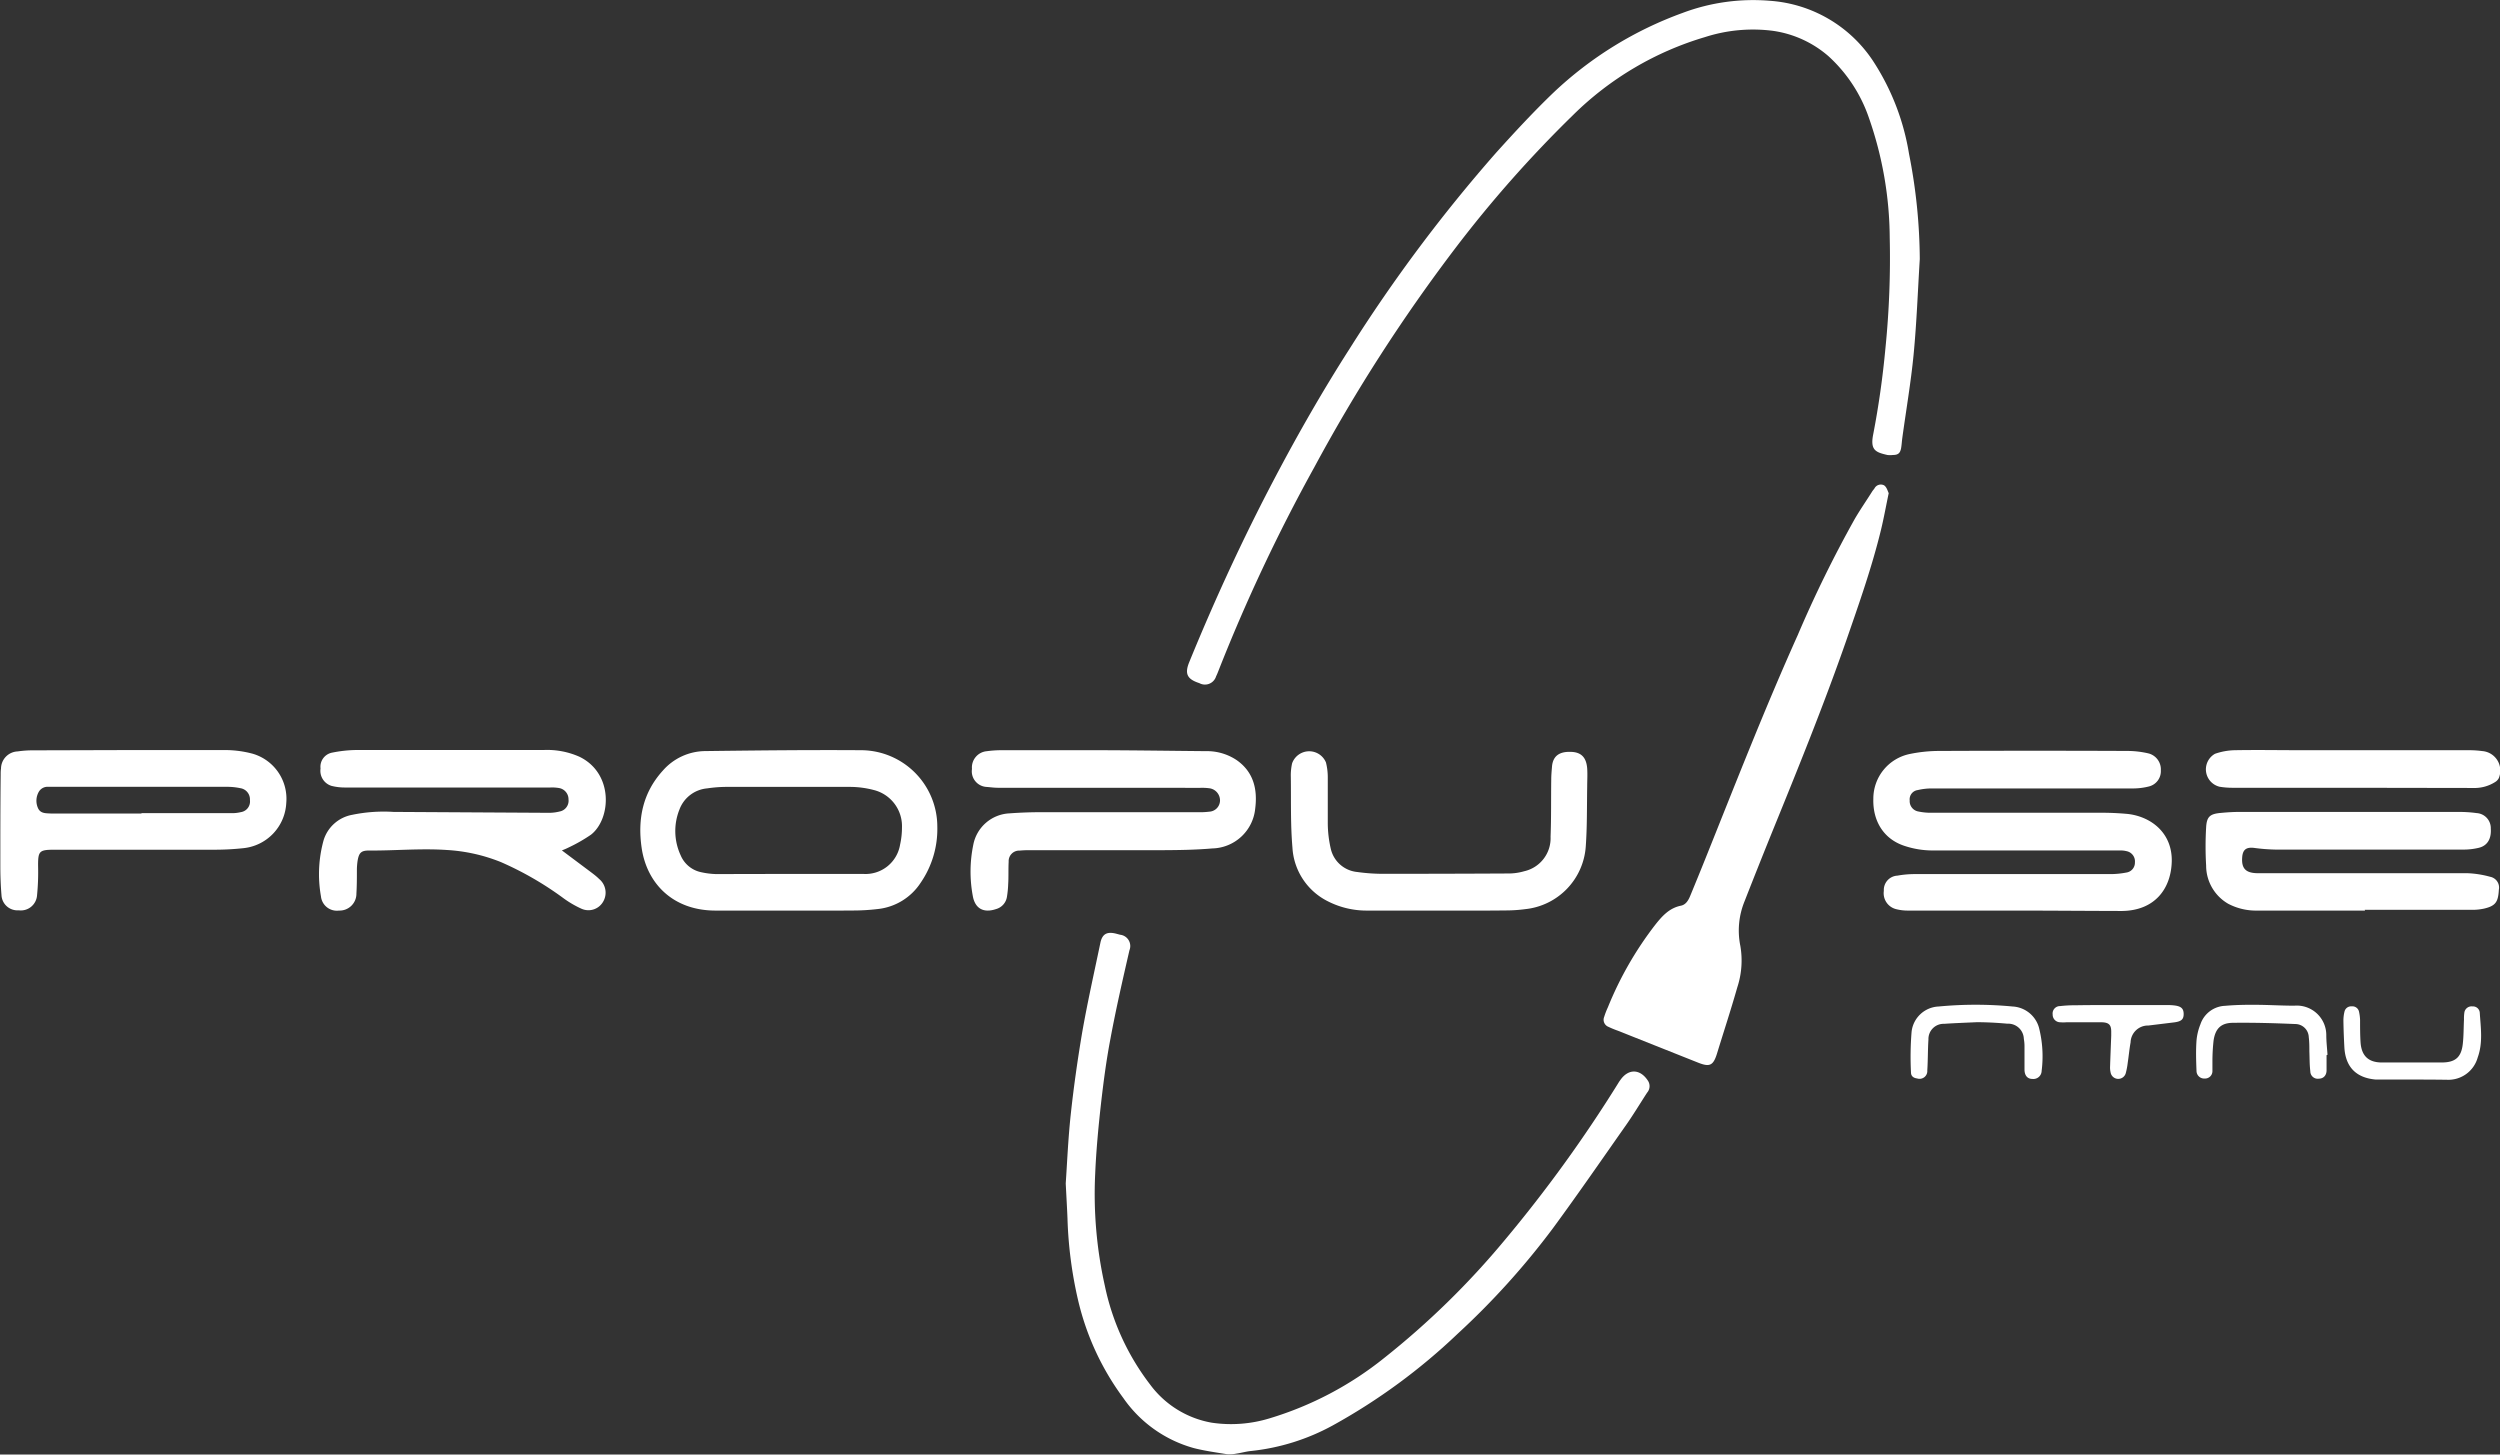 <svg xmlns="http://www.w3.org/2000/svg" viewBox="0 0 369.3 214.86"><rect x="0" y="0" width="369.3" height="214.86" fill="#333333" stroke="none"/><defs><style>.cls-1{fill:#fff;}</style></defs><title>propulse white</title><g id="Layer_2" data-name="Layer 2"><g id="Layer_1-2" data-name="Layer 1"><path class="cls-1" d="M283.59,38.27c-.29,4.7-.46,9.4-.91,14.08-.4,4.13-1.11,8.23-1.67,12.34-.07.5-.09,1-.18,1.52-.14.74-.45,1-1.21,1a3.22,3.22,0,0,1-.82,0c-1.74-.4-2.54-.72-2.1-3,.83-4.28,1.43-8.58,1.83-12.91a132.89,132.89,0,0,0,.62-16.21,54.44,54.44,0,0,0-3.06-17.64,21.89,21.89,0,0,0-6-9.16,15.9,15.9,0,0,0-8.23-3.74,23.08,23.08,0,0,0-10,.93A46.53,46.53,0,0,0,232.37,17a178.67,178.67,0,0,0-17.44,19.73,246.75,246.75,0,0,0-20.79,32.31,255.11,255.11,0,0,0-14.13,30c-.11.29-.23.59-.37.87a1.72,1.72,0,0,1-2.48,1c-1.79-.58-2.19-1.37-1.49-3.09,3.8-9.3,8-18.41,12.69-27.3,3.42-6.49,7.06-12.85,11-19a228.38,228.38,0,0,1,21.68-29c2.71-3,5.48-6,8.44-8.84A55,55,0,0,1,248.55,1.91,29.64,29.64,0,0,1,261.49.12a19.92,19.92,0,0,1,15.14,8.8A35.35,35.35,0,0,1,282,22.72,81.93,81.93,0,0,1,283.59,38.27Z"/><path class="cls-1" d="M279,72.85c-.4,1.9-.71,3.63-1.12,5.34-1.36,5.61-3.27,11-5.17,16.49-3.32,9.51-7.11,18.85-10.91,28.18q-2.07,5.11-4.09,10.27a11.39,11.39,0,0,0-.63,6.58,12.68,12.68,0,0,1-.45,6.15c-.93,3.28-2,6.53-3,9.79-.55,1.76-1.08,2-2.77,1.33L239,152.26a14.4,14.4,0,0,1-1.41-.58,1.12,1.12,0,0,1-.62-1.47,11.59,11.59,0,0,1,.55-1.42,51.41,51.41,0,0,1,7-12.19c1-1.26,2.06-2.46,3.78-2.81.75-.15,1.12-.82,1.39-1.48.78-1.89,1.55-3.77,2.31-5.67,4.41-11,8.7-22,13.56-32.82A179,179,0,0,1,274,76.63c.79-1.35,1.69-2.65,2.54-4,.1-.17.24-.31.35-.47a1.06,1.06,0,0,1,1.42-.47C278.7,71.94,278.84,72.51,279,72.85Z"/><path class="cls-1" d="M157.43,174.82c.2-2.92.35-6.57.74-10.19.43-4,1-8,1.67-12,.78-4.47,1.78-8.91,2.71-13.36.27-1.29.95-1.67,2.24-1.37l.68.18a1.68,1.68,0,0,1,1.37,2.3c-1,4.36-2,8.71-2.81,13.09-.59,3.08-1,6.19-1.36,9.3-.4,3.54-.74,7.1-.89,10.66a62,62,0,0,0,1.42,16.47,36,36,0,0,0,6.7,14.63,14.41,14.41,0,0,0,9.1,5.63,19.44,19.44,0,0,0,8.6-.66,50.12,50.12,0,0,0,16.86-8.89,120,120,0,0,0,17.8-17.4A202.69,202.69,0,0,0,239.05,160a5.25,5.25,0,0,1,.33-.49c1.2-1.69,2.93-1.62,4.07.16a1.46,1.46,0,0,1-.14,1.74c-1.09,1.68-2.12,3.4-3.26,5-3.51,5-7,10.06-10.63,15A113.32,113.32,0,0,1,215.35,197a89,89,0,0,1-18.54,13.6,32.1,32.1,0,0,1-12,3.74c-.74.07-1.46.29-2.19.39a4.73,4.73,0,0,1-1.4.08c-1.62-.26-3.25-.49-4.84-.89a18.76,18.76,0,0,1-10.44-7.4A39.34,39.34,0,0,1,159.24,192a61.24,61.24,0,0,1-1.55-12C157.63,178.51,157.54,177,157.43,174.82Z"/><path class="cls-1" d="M297.45,134.51c-5.22,0-10.44,0-15.65,0a6.8,6.8,0,0,1-1.74-.22,2.42,2.42,0,0,1-1.78-2.69,2.12,2.12,0,0,1,2-2.25,14.71,14.71,0,0,1,2.57-.23c9.69,0,19.37,0,29.06,0a12.55,12.55,0,0,0,2.21-.23,1.47,1.47,0,0,0,1.25-1.49,1.54,1.54,0,0,0-1.21-1.66,3.67,3.67,0,0,0-.81-.11c-.62,0-1.25,0-1.88,0-8.71,0-17.41,0-26.12,0a13.2,13.2,0,0,1-4-.67c-3.09-1-4.73-3.68-4.62-7a6.73,6.73,0,0,1,5.38-6.58,21.52,21.52,0,0,1,4.31-.45q14-.06,27.89,0a13.68,13.68,0,0,1,3.13.38,2.44,2.44,0,0,1,1.76,2.49,2.32,2.32,0,0,1-1.74,2.37,9.59,9.59,0,0,1-2.44.3c-9.84,0-19.69,0-29.53,0a8.94,8.94,0,0,0-2.2.24,1.38,1.38,0,0,0-1.19,1.53,1.55,1.55,0,0,0,1.26,1.63,9.09,9.09,0,0,0,2.09.19H310a42,42,0,0,1,4.34.18c3.48.41,6.6,2.85,6.47,7.09-.13,3.93-2.47,7.18-7.35,7.24C308.12,134.56,302.78,134.51,297.45,134.51Z"/><path class="cls-1" d="M83,125.62l4.3,3.22c.41.31.82.62,1.2,1a2.62,2.62,0,0,1,.57,3.4,2.5,2.5,0,0,1-3.17,1,15,15,0,0,1-2.63-1.53A47.84,47.84,0,0,0,74,127.35a25.2,25.2,0,0,0-8-1.79c-3.84-.26-7.68.11-11.52.08-1.11,0-1.44.33-1.64,1.42a9.34,9.34,0,0,0-.12,1.4c0,1.18,0,2.35-.07,3.53a2.49,2.49,0,0,1-2.58,2.52,2.36,2.36,0,0,1-2.66-2.11,18.78,18.78,0,0,1,.39-8.27A5.43,5.43,0,0,1,52,120.37a23,23,0,0,1,6.2-.43c.23,0,.47,0,.7,0l22.24.13a6.36,6.36,0,0,0,1.5-.19,1.62,1.62,0,0,0,1.34-1.8,1.68,1.68,0,0,0-1.39-1.67,6,6,0,0,0-1.28-.08q-15.13,0-30.25,0a8.13,8.13,0,0,1-2.09-.24,2.33,2.33,0,0,1-1.62-2.57,2.12,2.12,0,0,1,1.71-2.34,19.17,19.17,0,0,1,3.61-.39q13.83,0,27.66,0a11.73,11.73,0,0,1,5.27,1c5.07,2.46,4.68,9.18,1.7,11.51a23.47,23.47,0,0,1-3.24,1.86A9.86,9.86,0,0,1,83,125.62Z"/><path class="cls-1" d="M116.4,134.51c-3.57,0-7.14,0-10.71,0-6.27,0-10.15-4-10.91-9.29-.61-4.26.18-8.13,3.13-11.38a8.42,8.42,0,0,1,6.24-2.89c7.69-.1,15.37-.18,23.06-.13a11.3,11.3,0,0,1,11.25,11.27A14,14,0,0,1,136,130.4a8.65,8.65,0,0,1-6.31,3.88,31.27,31.27,0,0,1-3.87.22C122.68,134.53,119.54,134.51,116.4,134.51Zm.12-5.41c3.69,0,7.38,0,11.07,0a5.17,5.17,0,0,0,5.37-4.33,11.61,11.61,0,0,0,.28-2.56,5.5,5.5,0,0,0-4.13-5.5,14,14,0,0,0-3.47-.47c-6.16,0-12.32,0-18.48,0a20.34,20.34,0,0,0-2.7.22,4.82,4.82,0,0,0-4.09,3.12,8.52,8.52,0,0,0,.17,6.75,4.21,4.21,0,0,0,3.07,2.52,11.71,11.71,0,0,0,2.2.27C109.38,129.11,113,129.1,116.52,129.1Z"/><path class="cls-1" d="M19,110.8c4.78,0,9.57,0,14.35,0a15.85,15.85,0,0,1,3.94.53,6.93,6.93,0,0,1,5,7.25,7.06,7.06,0,0,1-6.41,6.72,39.63,39.63,0,0,1-4.22.22c-7.84,0-15.69,0-23.53,0-2.39,0-2.52.18-2.5,2.54a35.11,35.11,0,0,1-.16,4.23,2.4,2.4,0,0,1-2.71,2.18,2.36,2.36,0,0,1-2.54-2.24c-.12-1.44-.17-2.9-.17-4.34,0-4.48,0-9,.05-13.42,0-.31,0-.62.05-.94A2.56,2.56,0,0,1,2.61,111a15,15,0,0,1,2.23-.16Zm1.93,9.32H34.17a5.46,5.46,0,0,0,1.4-.15,1.59,1.59,0,0,0,1.35-1.78,1.67,1.67,0,0,0-1.42-1.76,9.37,9.37,0,0,0-2-.2q-12.17,0-24.33,0c-.67,0-1.33,0-2,0a1.5,1.5,0,0,0-1.41.69,2.65,2.65,0,0,0-.13,2.49c.37.77,1.13.72,1.84.76h13.4Z"/><path class="cls-1" d="M162.36,116.37c-5,0-10,0-14.94,0-.59,0-1.17-.09-1.76-.13a2.31,2.31,0,0,1-2.08-2.65,2.41,2.41,0,0,1,2.17-2.62,16.5,16.5,0,0,1,2.11-.15c4.47,0,8.94,0,13.41,0,5.61,0,11.22.09,16.83.14a7.89,7.89,0,0,1,4.56,1.31c2.52,1.75,3.12,4.33,2.76,7.17a6.52,6.52,0,0,1-6.33,5.89c-2.54.22-5.09.25-7.64.26-6.39,0-12.78,0-19.18,0a14.89,14.89,0,0,0-1.64.06A1.56,1.56,0,0,0,149,127.3c-.06,1.09,0,2.19-.07,3.29a14.46,14.46,0,0,1-.18,1.86,2.23,2.23,0,0,1-1.62,1.84c-1.84.62-3.12-.07-3.44-2a19.61,19.61,0,0,1,.08-7.48,5.72,5.72,0,0,1,5.35-4.66c1.36-.1,2.74-.16,4.11-.17q11.88,0,23.77,0a11.19,11.19,0,0,0,1.64-.08,1.67,1.67,0,0,0,1.58-1.62,1.81,1.81,0,0,0-1.52-1.83,8.28,8.28,0,0,0-1.41-.07Z"/><path class="cls-1" d="M349.36,134.51c-5.29,0-10.59,0-15.88,0a8.85,8.85,0,0,1-4.32-1,6.51,6.51,0,0,1-3.27-5.65,48.26,48.26,0,0,1,0-5.64c.09-1.59.56-2,2.22-2.14.86-.08,1.72-.14,2.58-.14q16.29,0,32.58,0a18.53,18.53,0,0,1,2.58.17,2.23,2.23,0,0,1,2.09,2.29c.1,1.48-.48,2.51-1.74,2.83a9.58,9.58,0,0,1-2.33.27c-6,0-11.92,0-17.88,0-3.29,0-6.59,0-9.88,0a27.85,27.85,0,0,1-3.15-.25c-1.13-.13-1.65.25-1.74,1.35-.14,1.7.52,2.39,2.35,2.39,10.32,0,20.63,0,30.94,0a14.63,14.63,0,0,1,3.34.53,1.62,1.62,0,0,1,1.28,1.92c-.1,1.78-.46,2.38-2.19,2.78a8.27,8.27,0,0,1-1.86.18c-5.25,0-10.51,0-15.76,0Z"/><path class="cls-1" d="M212.73,134.51c-3.57,0-7.14,0-10.71,0a12.6,12.6,0,0,1-6.1-1.49,9.46,9.46,0,0,1-5-7.81c-.3-3.47-.19-7-.24-10.45a8.21,8.21,0,0,1,.19-2,2.68,2.68,0,0,1,5-.13,9,9,0,0,1,.27,2.2c0,2.27,0,4.55,0,6.82a17.19,17.19,0,0,0,.44,3.72,4.44,4.44,0,0,0,3.9,3.44,27.78,27.78,0,0,0,4,.27q9.24,0,18.47-.05a8.19,8.19,0,0,0,2.2-.33,5,5,0,0,0,3.9-5.1c.11-2.82.06-5.65.1-8.47,0-.62.06-1.25.11-1.87.13-1.63,1.14-2.28,2.89-2.19,1.48.07,2.19.87,2.31,2.45.06.9,0,1.8,0,2.7-.05,2.94,0,5.89-.21,8.81a10,10,0,0,1-8.95,9.27,22,22,0,0,1-2.81.19C219.23,134.53,216,134.51,212.73,134.51Z"/><path class="cls-1" d="M347.29,116.37H329.76a11.69,11.69,0,0,1-1.87-.15,2.64,2.64,0,0,1-.69-4.87,9.44,9.44,0,0,1,3-.53c3.21-.06,6.43,0,9.65,0h24.83a14.78,14.78,0,0,1,2,.13,2.89,2.89,0,0,1,2.44,4,1.45,1.45,0,0,1-.55.58,5.69,5.69,0,0,1-3.24.87Z"/><path class="cls-1" d="M356.32,159.47H352c-.35,0-.71,0-1.06,0-2.9-.25-4.47-1.86-4.63-4.77-.07-1.29-.12-2.58-.14-3.87a5.47,5.47,0,0,1,.16-1.4,1,1,0,0,1,1.06-.77,1,1,0,0,1,1.07.73,6.69,6.69,0,0,1,.17,1.27c0,1.09,0,2.19.07,3.29.13,2,1.14,3,3.16,3h8.81c2,0,2.9-.74,3.13-2.71.14-1.2.12-2.42.18-3.63a6.17,6.17,0,0,1,.06-1.06,1.07,1.07,0,0,1,1.2-.88,1,1,0,0,1,1.07.9c.14,2.22.49,4.45-.3,6.63a4.5,4.5,0,0,1-4.61,3.3C359.69,159.48,358,159.47,356.32,159.47Z"/><path class="cls-1" d="M292,151c-1.68.08-3.24.13-4.81.24a2.24,2.24,0,0,0-2.32,2.31c-.1,1.52-.07,3.05-.17,4.57a1.15,1.15,0,0,1-1.5,1.19c-.54-.07-.91-.34-.91-.9a45.86,45.86,0,0,1,.09-6,4.2,4.2,0,0,1,4-3.73,57.74,57.74,0,0,1,10.92,0,4.28,4.28,0,0,1,3.89,3.1,17.15,17.15,0,0,1,.4,6.42,1.22,1.22,0,0,1-1.36,1.18c-.72,0-1.15-.48-1.17-1.34,0-1.18,0-2.36,0-3.53a6.12,6.12,0,0,0-.1-1.05,2.31,2.31,0,0,0-2.43-2.24C294.9,151.07,293.37,151,292,151Z"/><path class="cls-1" d="M343.68,155.87c0,.74,0,1.49,0,2.23s-.44,1.23-1.12,1.24a1.1,1.1,0,0,1-1.28-1.09c-.12-1-.1-1.95-.14-2.93,0-.7,0-1.42-.09-2.11a2,2,0,0,0-2-1.94c-3.05-.13-6.11-.22-9.16-.18-1.8,0-2.64.85-2.9,2.62a28.06,28.06,0,0,0-.17,3c0,.5,0,1,0,1.52a1.09,1.09,0,0,1-1.15,1.09,1.13,1.13,0,0,1-1.2-1.07c-.06-1.52-.11-3.05,0-4.56a8.35,8.35,0,0,1,.58-2.39,4,4,0,0,1,3.65-2.72c1.44-.13,2.89-.16,4.34-.15,2,0,3.91.13,5.87.13a4.36,4.36,0,0,1,4.73,4.32c0,1,.12,2,.18,2.93Z"/><path class="cls-1" d="M313.05,148.47H320a9.16,9.16,0,0,1,1.17.05c1,.12,1.39.44,1.4,1.24s-.32,1.12-1.36,1.26l-3.85.47a2.57,2.57,0,0,0-2.63,2.49c-.18,1-.27,2-.42,3a10.72,10.72,0,0,1-.28,1.5,1.15,1.15,0,0,1-2.26-.1,3.13,3.13,0,0,1-.07-.81c.05-1.53.11-3.05.17-4.58,0-.2,0-.39,0-.59,0-1-.33-1.37-1.44-1.39-1.72,0-3.45,0-5.17,0a5.87,5.87,0,0,1-.94,0,1.12,1.12,0,0,1-1.1-1.15,1.09,1.09,0,0,1,1.1-1.24,18.41,18.41,0,0,1,2.23-.12C308.73,148.46,310.89,148.47,313.05,148.47Z"/></g></g></svg>